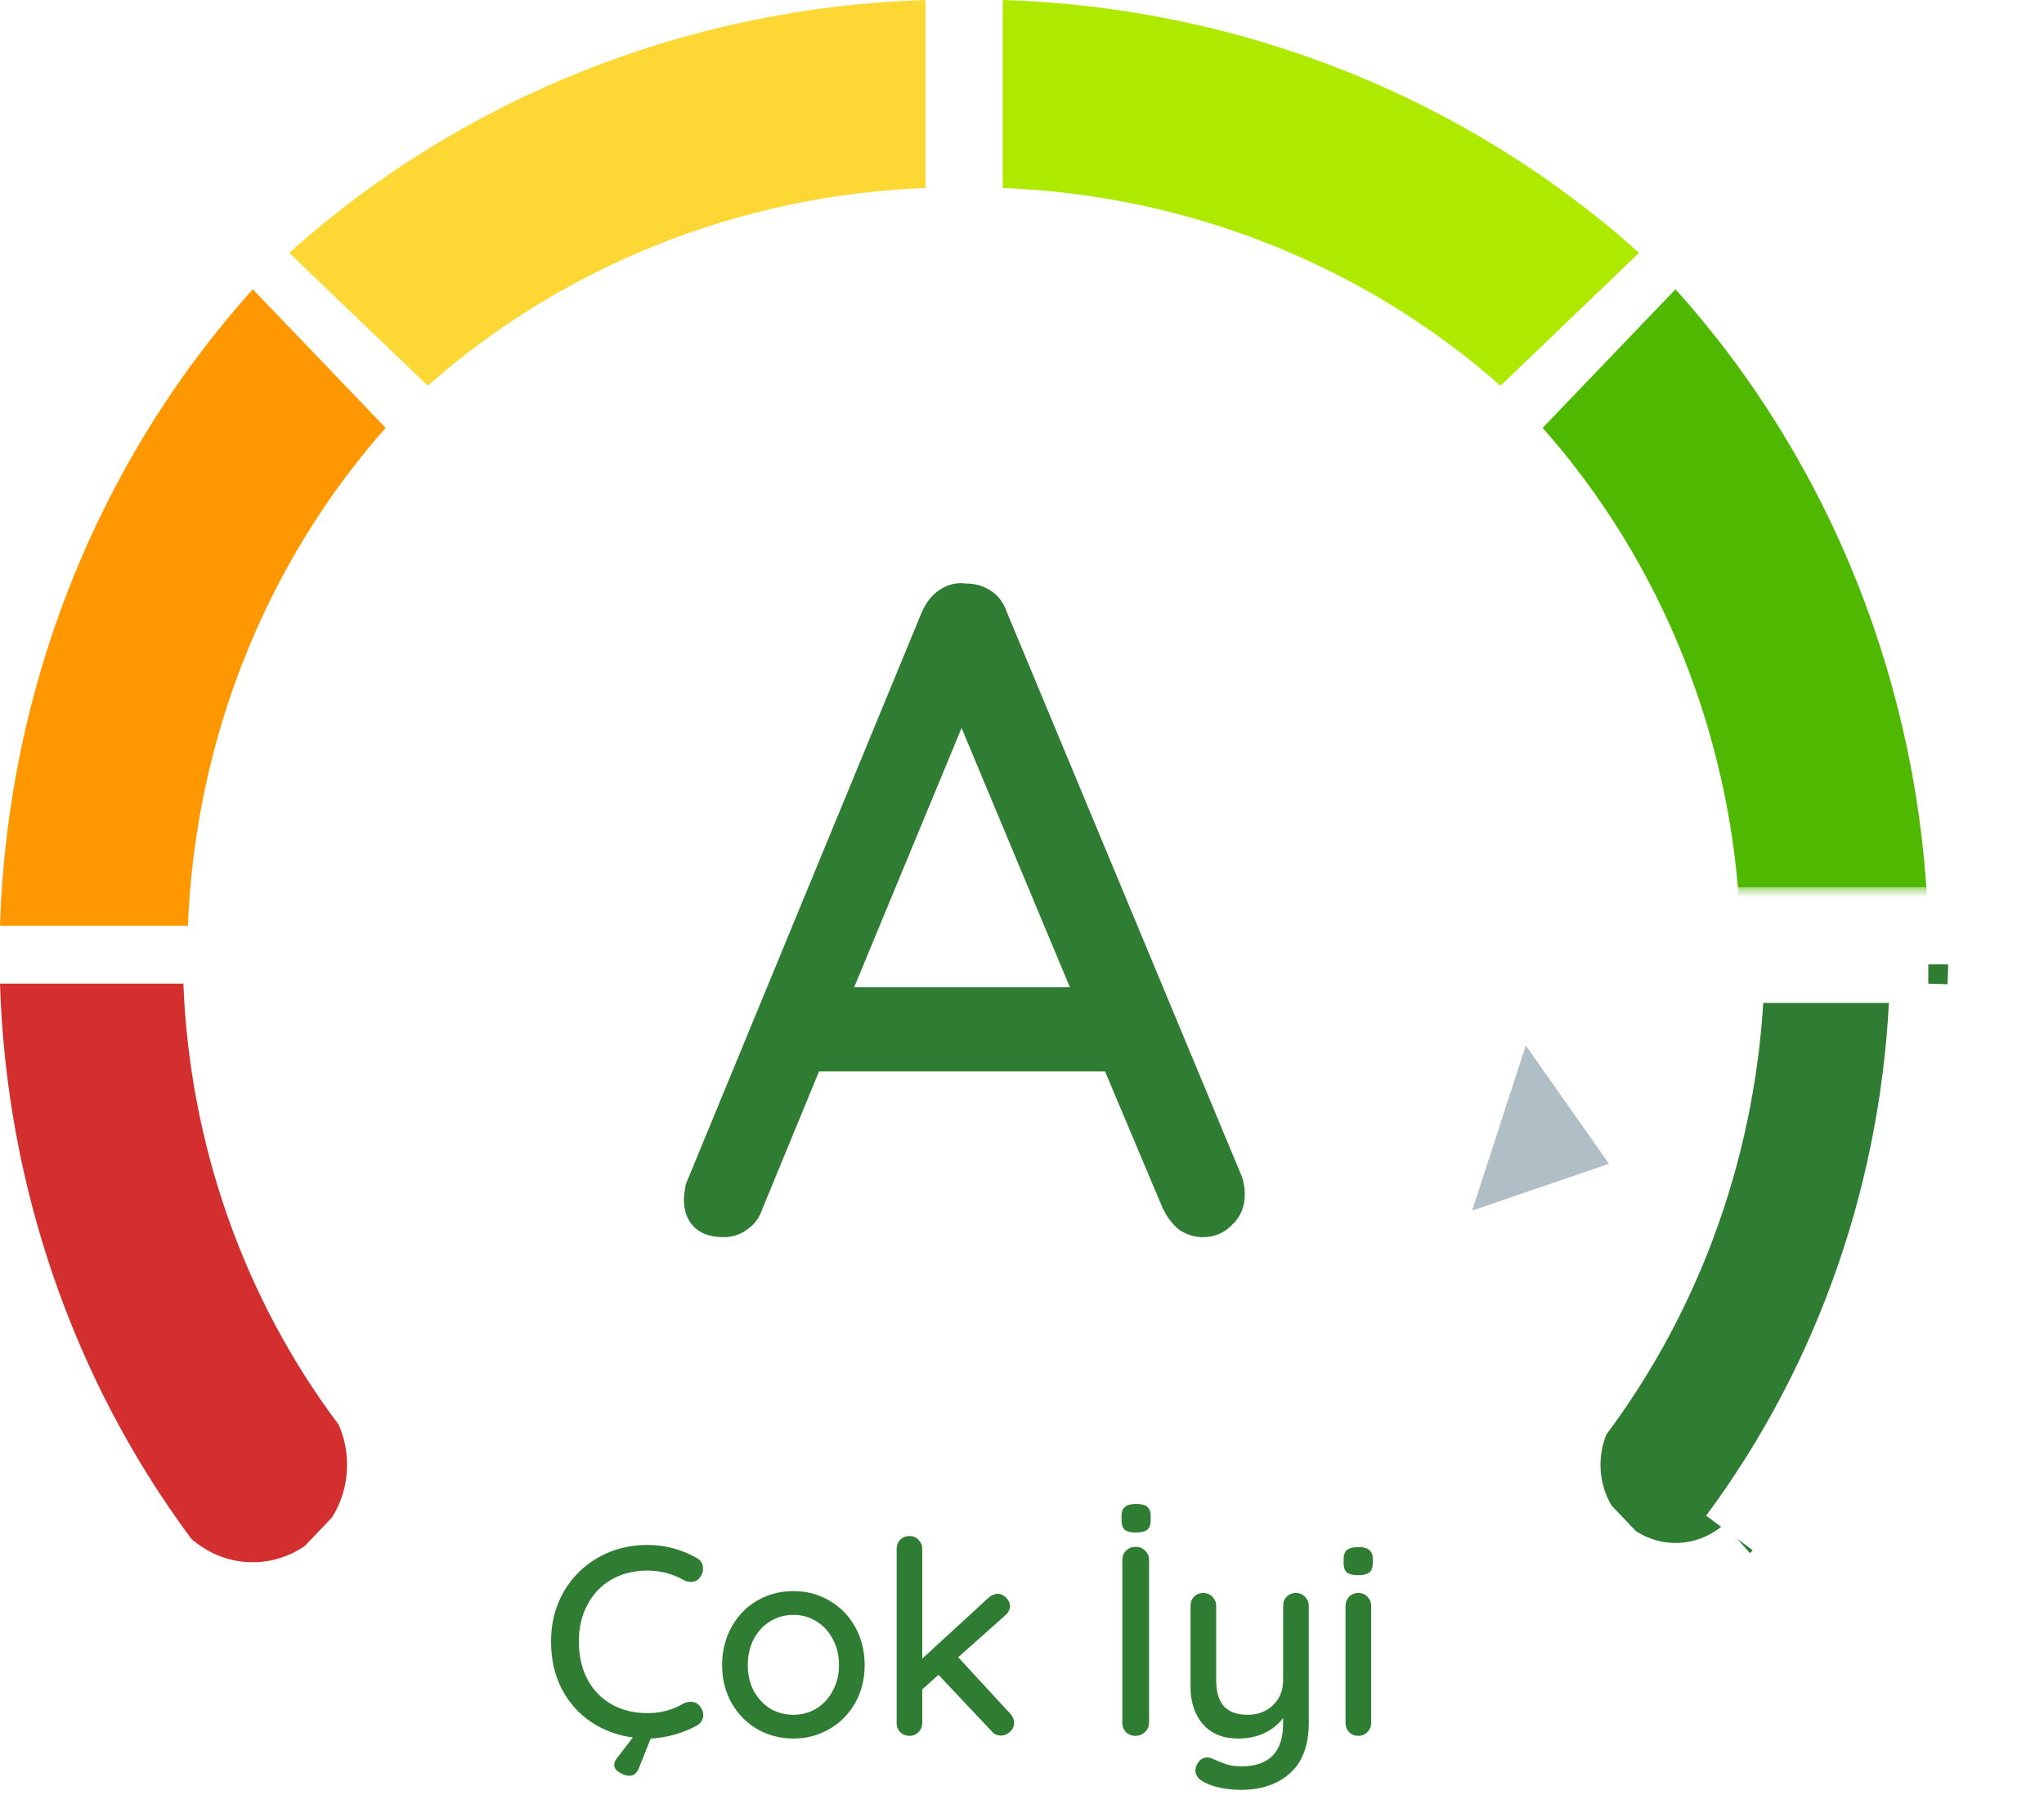 <svg width="106" height="94" viewBox="0 0 106 94" fill="none" xmlns="http://www.w3.org/2000/svg">
<path fill-rule="evenodd" clip-rule="evenodd" d="M17.564 73.869C18.25 75.425 18.12 77.246 17.219 78.676L15.802 80.159C13.973 81.409 11.584 81.253 9.915 79.776C3.795 71.537 0.322 61.458 0 51H9.51C9.833 59.328 12.652 67.335 17.564 73.869Z" fill="#D32F2F"/>
<path fill-rule="evenodd" clip-rule="evenodd" d="M9.746 48H0C0.384 35.688 5.048 23.949 13.111 15L20 22.184C13.759 29.23 10.122 38.386 9.746 48Z" fill="#FF9800"/>
<path fill-rule="evenodd" clip-rule="evenodd" d="M15 13.111C23.995 5.03 35.719 0.372 48 0V9.746C38.41 10.112 29.264 13.745 22.183 20L15 13.111Z" fill="#FDD835"/>
<path fill-rule="evenodd" clip-rule="evenodd" d="M52 0C64.28 0.371 76.005 5.029 85 13.11L77.815 20C70.735 13.745 61.589 10.113 52 9.747V0Z" fill="#AEEA00"/>
<g filter="url(#filter0_d_0_66)">
<path fill-rule="evenodd" clip-rule="evenodd" d="M80 22.185L86.89 15C94.952 23.949 99.616 35.688 100 48H90.253C89.877 38.386 86.241 29.23 80 22.185Z" fill="#4EB900"/>
</g>
<g filter="url(#filter1_d_0_66)">
<mask id="path-6-outside-1_0_66" maskUnits="userSpaceOnUse" x="77" y="46" width="29" height="41" fill="black">
<rect fill="white" x="77" y="46" width="29" height="41"/>
<path fill-rule="evenodd" clip-rule="evenodd" d="M100 51C99.678 61.458 96.205 71.537 90.085 79.776C88.414 81.255 86.022 81.409 84.192 80.155L82.785 78.683C81.881 77.252 81.749 75.428 82.436 73.869C87.347 67.335 90.167 59.328 90.49 51L100 51Z"/>
<path fill-rule="evenodd" clip-rule="evenodd" d="M103.094 48L102.999 51.093C102.658 62.151 98.987 72.824 92.493 81.565L92.307 81.816L92.073 82.023C89.38 84.405 85.471 84.668 82.496 82.63L82.239 82.454L80.409 80.539L80.249 80.286C78.807 78.004 78.604 75.124 79.691 72.658L79.831 72.342L80.038 72.066C84.575 66.03 87.192 58.615 87.492 50.884L87.604 48L103.094 48ZM100 51L90.49 51C90.167 59.328 87.347 67.335 82.436 73.869C81.749 75.428 81.881 77.252 82.785 78.683L84.192 80.155C86.022 81.409 88.414 81.255 90.085 79.776C95.618 72.328 98.987 63.376 99.821 54C99.909 53.005 99.969 52.004 100 51Z"/>
</mask>
<path fill-rule="evenodd" clip-rule="evenodd" d="M100 51C99.678 61.458 96.205 71.537 90.085 79.776C88.414 81.255 86.022 81.409 84.192 80.155L82.785 78.683C81.881 77.252 81.749 75.428 82.436 73.869C87.347 67.335 90.167 59.328 90.49 51L100 51Z" fill="#2E7D32"/>
<path fill-rule="evenodd" clip-rule="evenodd" d="M103.094 48L102.999 51.093C102.658 62.151 98.987 72.824 92.493 81.565L92.307 81.816L92.073 82.023C89.38 84.405 85.471 84.668 82.496 82.63L82.239 82.454L80.409 80.539L80.249 80.286C78.807 78.004 78.604 75.124 79.691 72.658L79.831 72.342L80.038 72.066C84.575 66.03 87.192 58.615 87.492 50.884L87.604 48L103.094 48ZM100 51L90.49 51C90.167 59.328 87.347 67.335 82.436 73.869C81.749 75.428 81.881 77.252 82.785 78.683L84.192 80.155C86.022 81.409 88.414 81.255 90.085 79.776C95.618 72.328 98.987 63.376 99.821 54C99.909 53.005 99.969 52.004 100 51Z" fill="#2E7D32"/>
<path d="M84.192 80.155L83.469 80.846L83.541 80.921L83.627 80.98L84.192 80.155ZM82.785 78.683L81.94 79.217L81.993 79.302L82.062 79.374L82.785 78.683ZM82.436 73.869L81.637 73.268L81.568 73.36L81.521 73.465L82.436 73.869ZM90.49 51L90.49 50L89.528 50L89.491 50.961L90.49 51ZM89.422 79.027C88.091 80.205 86.205 80.322 84.757 79.33L83.627 80.98C85.838 82.495 88.736 82.305 90.748 80.525L89.422 79.027ZM84.915 79.464L83.508 77.992L82.062 79.374L83.469 80.846L84.915 79.464ZM83.63 78.149C82.905 77.001 82.797 75.529 83.351 74.272L81.521 73.465C80.7 75.327 80.856 77.502 81.94 79.217L83.63 78.149ZM83.236 74.469C88.271 67.769 91.158 59.566 91.489 51.039L89.491 50.961C89.175 59.091 86.423 66.9 81.637 73.268L83.236 74.469ZM90.49 52L100 52L100 50L90.49 50L90.49 52ZM102.999 51.093L100.999 51.031L100.999 51.031L102.999 51.093ZM103.094 48L105.093 48.062L105.156 46L103.094 46L103.094 48ZM92.493 81.565L90.888 80.373L90.888 80.373L92.493 81.565ZM92.307 81.816L93.632 83.314L93.788 83.176L93.912 83.009L92.307 81.816ZM92.073 82.023L90.748 80.525L90.748 80.525L92.073 82.023ZM82.496 82.63L83.627 80.98L83.627 80.98L82.496 82.63ZM82.239 82.454L80.793 83.835L80.937 83.986L81.109 84.104L82.239 82.454ZM80.409 80.539L78.719 81.608L78.825 81.776L78.963 81.921L80.409 80.539ZM80.249 80.286L78.558 81.354L78.558 81.354L80.249 80.286ZM79.691 72.658L81.521 73.465L81.521 73.465L79.691 72.658ZM79.831 72.342L78.232 71.141L78.094 71.325L78.001 71.535L79.831 72.342ZM80.038 72.066L78.439 70.865L78.439 70.865L80.038 72.066ZM87.492 50.884L85.494 50.806L85.494 50.806L87.492 50.884ZM87.604 48L87.604 46L85.68 46L85.606 47.922L87.604 48ZM99.821 54L97.829 53.823L97.829 53.823L99.821 54ZM98.001 50.939C97.691 60.997 94.351 70.679 88.479 78.584L91.69 80.969C98.059 72.395 101.665 61.92 101.999 51.062L98.001 50.939ZM104.998 51.154L105.093 48.062L101.095 47.939L100.999 51.031L104.998 51.154ZM94.099 82.758C100.841 73.682 104.645 62.612 104.998 51.154L100.999 51.031C100.671 61.689 97.132 71.966 90.888 80.373L94.099 82.758ZM93.912 83.009L94.099 82.758L90.888 80.373L90.701 80.623L93.912 83.009ZM93.398 83.521L93.632 83.314L90.981 80.318L90.748 80.525L93.398 83.521ZM81.366 84.28C85.104 86.841 90.025 86.505 93.398 83.521L90.748 80.525C88.735 82.305 85.838 82.495 83.627 80.98L81.366 84.28ZM81.109 84.104L81.366 84.28L83.627 80.98L83.369 80.804L81.109 84.104ZM78.558 81.354L78.719 81.608L82.1 79.471L81.94 79.217L78.558 81.354ZM77.861 71.851C76.507 74.921 76.757 78.504 78.558 81.354L81.94 79.217C80.856 77.503 80.7 75.327 81.521 73.465L77.861 71.851ZM78.001 71.535L77.861 71.851L81.521 73.465L81.66 73.149L78.001 71.535ZM78.439 70.865L78.232 71.141L81.429 73.544L81.637 73.268L78.439 70.865ZM85.494 50.806C85.209 58.139 82.726 65.161 78.439 70.865L81.637 73.268C86.423 66.9 89.175 59.091 89.491 50.961L85.494 50.806ZM85.606 47.922L85.494 50.806L89.491 50.961L89.603 48.077L85.606 47.922ZM97.829 53.823C97.027 62.84 93.787 71.438 88.479 78.584L91.69 80.969C97.448 73.218 100.947 63.913 101.813 54.177L97.829 53.823ZM98.001 50.939C97.971 51.904 97.914 52.866 97.829 53.823L101.813 54.177C101.905 53.143 101.967 52.104 101.999 51.062L98.001 50.939ZM78.963 81.921L80.793 83.835L83.685 81.072L81.855 79.157L78.963 81.921ZM103.094 46L87.604 46L87.604 50L103.094 50L103.094 46Z" fill="white" mask="url(#path-6-outside-1_0_66)"/>
</g>
<path d="M64.41 61.024C64.506 61.312 64.554 61.616 64.554 61.936C64.554 62.576 64.33 63.104 63.882 63.52C63.466 63.936 62.97 64.144 62.394 64.144C61.946 64.144 61.53 64.016 61.146 63.76C60.794 63.472 60.506 63.088 60.282 62.608L57.306 55.552H42.474L39.546 62.656C39.386 63.136 39.114 63.504 38.73 63.76C38.378 64.016 37.978 64.144 37.53 64.144C36.858 64.144 36.346 63.968 35.994 63.616C35.642 63.264 35.466 62.784 35.466 62.176C35.466 62.048 35.498 61.792 35.562 61.408L47.802 31.744C48.026 31.232 48.33 30.848 48.714 30.592C49.13 30.304 49.594 30.192 50.106 30.256C50.586 30.256 51.018 30.384 51.402 30.64C51.786 30.896 52.058 31.264 52.218 31.744L64.41 61.024ZM55.482 51.184L49.866 37.744L44.298 51.184H55.482Z" fill="#2E7D32"/>
<path d="M36.305 88.474C36.417 88.614 36.473 88.763 36.473 88.922C36.473 89.034 36.44 89.141 36.375 89.244C36.319 89.337 36.239 89.412 36.137 89.468C35.801 89.655 35.423 89.809 35.003 89.93C34.583 90.051 34.163 90.121 33.743 90.14L33.127 91.694C33.015 91.946 32.851 92.072 32.637 92.072C32.487 92.072 32.319 92.016 32.133 91.904C31.946 91.792 31.853 91.661 31.853 91.512C31.853 91.381 31.899 91.265 31.993 91.162L32.819 90.084C32.025 89.981 31.307 89.715 30.663 89.286C30.019 88.857 29.51 88.287 29.137 87.578C28.763 86.859 28.577 86.033 28.577 85.1C28.577 84.157 28.791 83.308 29.221 82.552C29.659 81.787 30.257 81.189 31.013 80.76C31.778 80.321 32.632 80.102 33.575 80.102C34.48 80.102 35.329 80.326 36.123 80.774C36.347 80.895 36.459 81.082 36.459 81.334C36.459 81.502 36.403 81.656 36.291 81.796C36.179 81.945 36.025 82.02 35.829 82.02C35.698 82.02 35.572 81.987 35.451 81.922C34.872 81.595 34.247 81.432 33.575 81.432C32.875 81.432 32.254 81.586 31.713 81.894C31.181 82.202 30.765 82.636 30.467 83.196C30.168 83.747 30.019 84.381 30.019 85.1C30.019 85.875 30.173 86.542 30.481 87.102C30.789 87.662 31.213 88.091 31.755 88.39C32.296 88.679 32.903 88.824 33.575 88.824C34.265 88.824 34.891 88.656 35.451 88.32C35.563 88.264 35.684 88.236 35.815 88.236C36.02 88.236 36.183 88.315 36.305 88.474ZM44.84 86.332C44.84 87.06 44.677 87.713 44.35 88.292C44.024 88.871 43.576 89.323 43.006 89.65C42.446 89.977 41.826 90.14 41.144 90.14C40.463 90.14 39.838 89.977 39.268 89.65C38.708 89.323 38.265 88.871 37.938 88.292C37.612 87.713 37.448 87.06 37.448 86.332C37.448 85.604 37.612 84.946 37.938 84.358C38.265 83.77 38.708 83.313 39.268 82.986C39.838 82.659 40.463 82.496 41.144 82.496C41.826 82.496 42.446 82.659 43.006 82.986C43.576 83.313 44.024 83.77 44.35 84.358C44.677 84.946 44.84 85.604 44.84 86.332ZM43.51 86.332C43.51 85.828 43.403 85.38 43.188 84.988C42.983 84.587 42.698 84.279 42.334 84.064C41.98 83.84 41.583 83.728 41.144 83.728C40.706 83.728 40.304 83.84 39.94 84.064C39.586 84.279 39.301 84.587 39.086 84.988C38.881 85.38 38.778 85.828 38.778 86.332C38.778 86.827 38.881 87.27 39.086 87.662C39.301 88.054 39.586 88.362 39.94 88.586C40.304 88.801 40.706 88.908 41.144 88.908C41.583 88.908 41.98 88.801 42.334 88.586C42.698 88.362 42.983 88.054 43.188 87.662C43.403 87.27 43.51 86.827 43.51 86.332ZM52.379 88.838C52.519 88.987 52.589 89.151 52.589 89.328C52.589 89.515 52.514 89.673 52.365 89.804C52.225 89.925 52.075 89.986 51.917 89.986C51.711 89.986 51.548 89.911 51.427 89.762L48.669 86.836L47.829 87.592V89.328C47.829 89.515 47.763 89.673 47.633 89.804C47.511 89.935 47.357 90 47.171 90C46.975 90 46.811 89.935 46.681 89.804C46.559 89.673 46.499 89.515 46.499 89.328V80.312C46.499 80.125 46.559 79.967 46.681 79.836C46.811 79.705 46.975 79.64 47.171 79.64C47.357 79.64 47.511 79.705 47.633 79.836C47.763 79.967 47.829 80.125 47.829 80.312V85.996L51.259 82.846C51.417 82.706 51.581 82.636 51.749 82.636C51.907 82.636 52.052 82.706 52.183 82.846C52.313 82.977 52.379 83.117 52.379 83.266C52.379 83.453 52.29 83.621 52.113 83.77L49.691 85.926L52.379 88.838ZM59.589 89.314C59.589 89.51 59.519 89.673 59.379 89.804C59.239 89.935 59.076 90 58.889 90C58.684 90 58.516 89.935 58.385 89.804C58.264 89.673 58.203 89.51 58.203 89.314V80.872C58.203 80.685 58.268 80.527 58.399 80.396C58.53 80.265 58.698 80.2 58.903 80.2C59.09 80.2 59.248 80.265 59.379 80.396C59.519 80.527 59.589 80.685 59.589 80.872V89.314ZM58.903 79.458C58.642 79.458 58.45 79.411 58.329 79.318C58.217 79.215 58.161 79.052 58.161 78.828V78.604C58.161 78.38 58.222 78.221 58.343 78.128C58.474 78.025 58.665 77.974 58.917 77.974C59.188 77.974 59.379 78.025 59.491 78.128C59.612 78.221 59.673 78.38 59.673 78.604V78.828C59.673 79.052 59.612 79.215 59.491 79.318C59.37 79.411 59.174 79.458 58.903 79.458ZM67.2 82.594C67.396 82.594 67.555 82.659 67.676 82.79C67.807 82.921 67.872 83.079 67.872 83.266V89.314C67.872 90.481 67.55 91.353 66.906 91.932C66.262 92.511 65.413 92.8 64.358 92.8C64.013 92.8 63.672 92.767 63.336 92.702C63 92.637 62.725 92.548 62.51 92.436C62.165 92.277 61.992 92.063 61.992 91.792C61.992 91.745 62.001 91.685 62.02 91.61C62.076 91.451 62.155 91.33 62.258 91.246C62.361 91.162 62.477 91.12 62.608 91.12C62.683 91.12 62.753 91.134 62.818 91.162C63.107 91.293 63.364 91.395 63.588 91.47C63.812 91.545 64.073 91.582 64.372 91.582C65.819 91.582 66.542 90.84 66.542 89.356V89.076C66.29 89.412 65.963 89.673 65.562 89.86C65.17 90.047 64.717 90.14 64.204 90.14C63.429 90.14 62.823 89.893 62.384 89.398C61.955 88.903 61.74 88.255 61.74 87.452V83.266C61.74 83.07 61.801 82.911 61.922 82.79C62.043 82.659 62.202 82.594 62.398 82.594C62.594 82.594 62.753 82.659 62.874 82.79C63.005 82.921 63.07 83.079 63.07 83.266V87.102C63.07 87.718 63.205 88.175 63.476 88.474C63.747 88.763 64.157 88.908 64.708 88.908C65.24 88.908 65.679 88.74 66.024 88.404C66.369 88.068 66.542 87.634 66.542 87.102V83.266C66.542 83.07 66.603 82.911 66.724 82.79C66.845 82.659 67.004 82.594 67.2 82.594ZM71.108 89.328C71.108 89.515 71.042 89.673 70.912 89.804C70.79 89.935 70.632 90 70.436 90C70.249 90 70.09 89.935 69.96 89.804C69.838 89.673 69.778 89.515 69.778 89.328V83.266C69.778 83.079 69.838 82.921 69.96 82.79C70.09 82.659 70.249 82.594 70.436 82.594C70.632 82.594 70.79 82.659 70.912 82.79C71.042 82.921 71.108 83.079 71.108 83.266V89.328ZM70.436 81.67C70.165 81.67 69.969 81.623 69.847 81.53C69.736 81.427 69.68 81.269 69.68 81.054V80.83C69.68 80.606 69.74 80.447 69.862 80.354C69.992 80.261 70.188 80.214 70.45 80.214C70.711 80.214 70.897 80.265 71.01 80.368C71.131 80.461 71.192 80.615 71.192 80.83V81.054C71.192 81.278 71.131 81.437 71.01 81.53C70.888 81.623 70.697 81.67 70.436 81.67Z" fill="#2E7D32"/>
<path fill-rule="evenodd" clip-rule="evenodd" d="M83.442 60.34L76.344 62.766L79.126 54.206L83.442 60.34Z" fill="#B0BEC5"/>
<defs>
<filter id="filter0_d_0_66" x="80" y="15" width="20" height="33" filterUnits="userSpaceOnUse" color-interpolation-filters="sRGB">
<feFlood flood-opacity="0" result="BackgroundImageFix"/>
<feColorMatrix in="SourceAlpha" type="matrix" values="0 0 0 0 0 0 0 0 0 0 0 0 0 0 0 0 0 0 127 0" result="hardAlpha"/>
<feOffset/>
<feColorMatrix type="matrix" values="0 0 0 0 1 0 0 0 0 1 0 0 0 0 1 0 0 0 1 0"/>
<feBlend mode="normal" in2="BackgroundImageFix" result="effect1_dropShadow_0_66"/>
<feBlend mode="normal" in="SourceGraphic" in2="effect1_dropShadow_0_66" result="shape"/>
</filter>
<filter id="filter1_d_0_66" x="77" y="46" width="28.156" height="40" filterUnits="userSpaceOnUse" color-interpolation-filters="sRGB">
<feFlood flood-opacity="0" result="BackgroundImageFix"/>
<feColorMatrix in="SourceAlpha" type="matrix" values="0 0 0 0 0 0 0 0 0 0 0 0 0 0 0 0 0 0 127 0" result="hardAlpha"/>
<feOffset/>
<feColorMatrix type="matrix" values="0 0 0 0 1 0 0 0 0 1 0 0 0 0 1 0 0 0 1 0"/>
<feBlend mode="normal" in2="BackgroundImageFix" result="effect1_dropShadow_0_66"/>
<feBlend mode="normal" in="SourceGraphic" in2="effect1_dropShadow_0_66" result="shape"/>
</filter>
</defs>
</svg>

